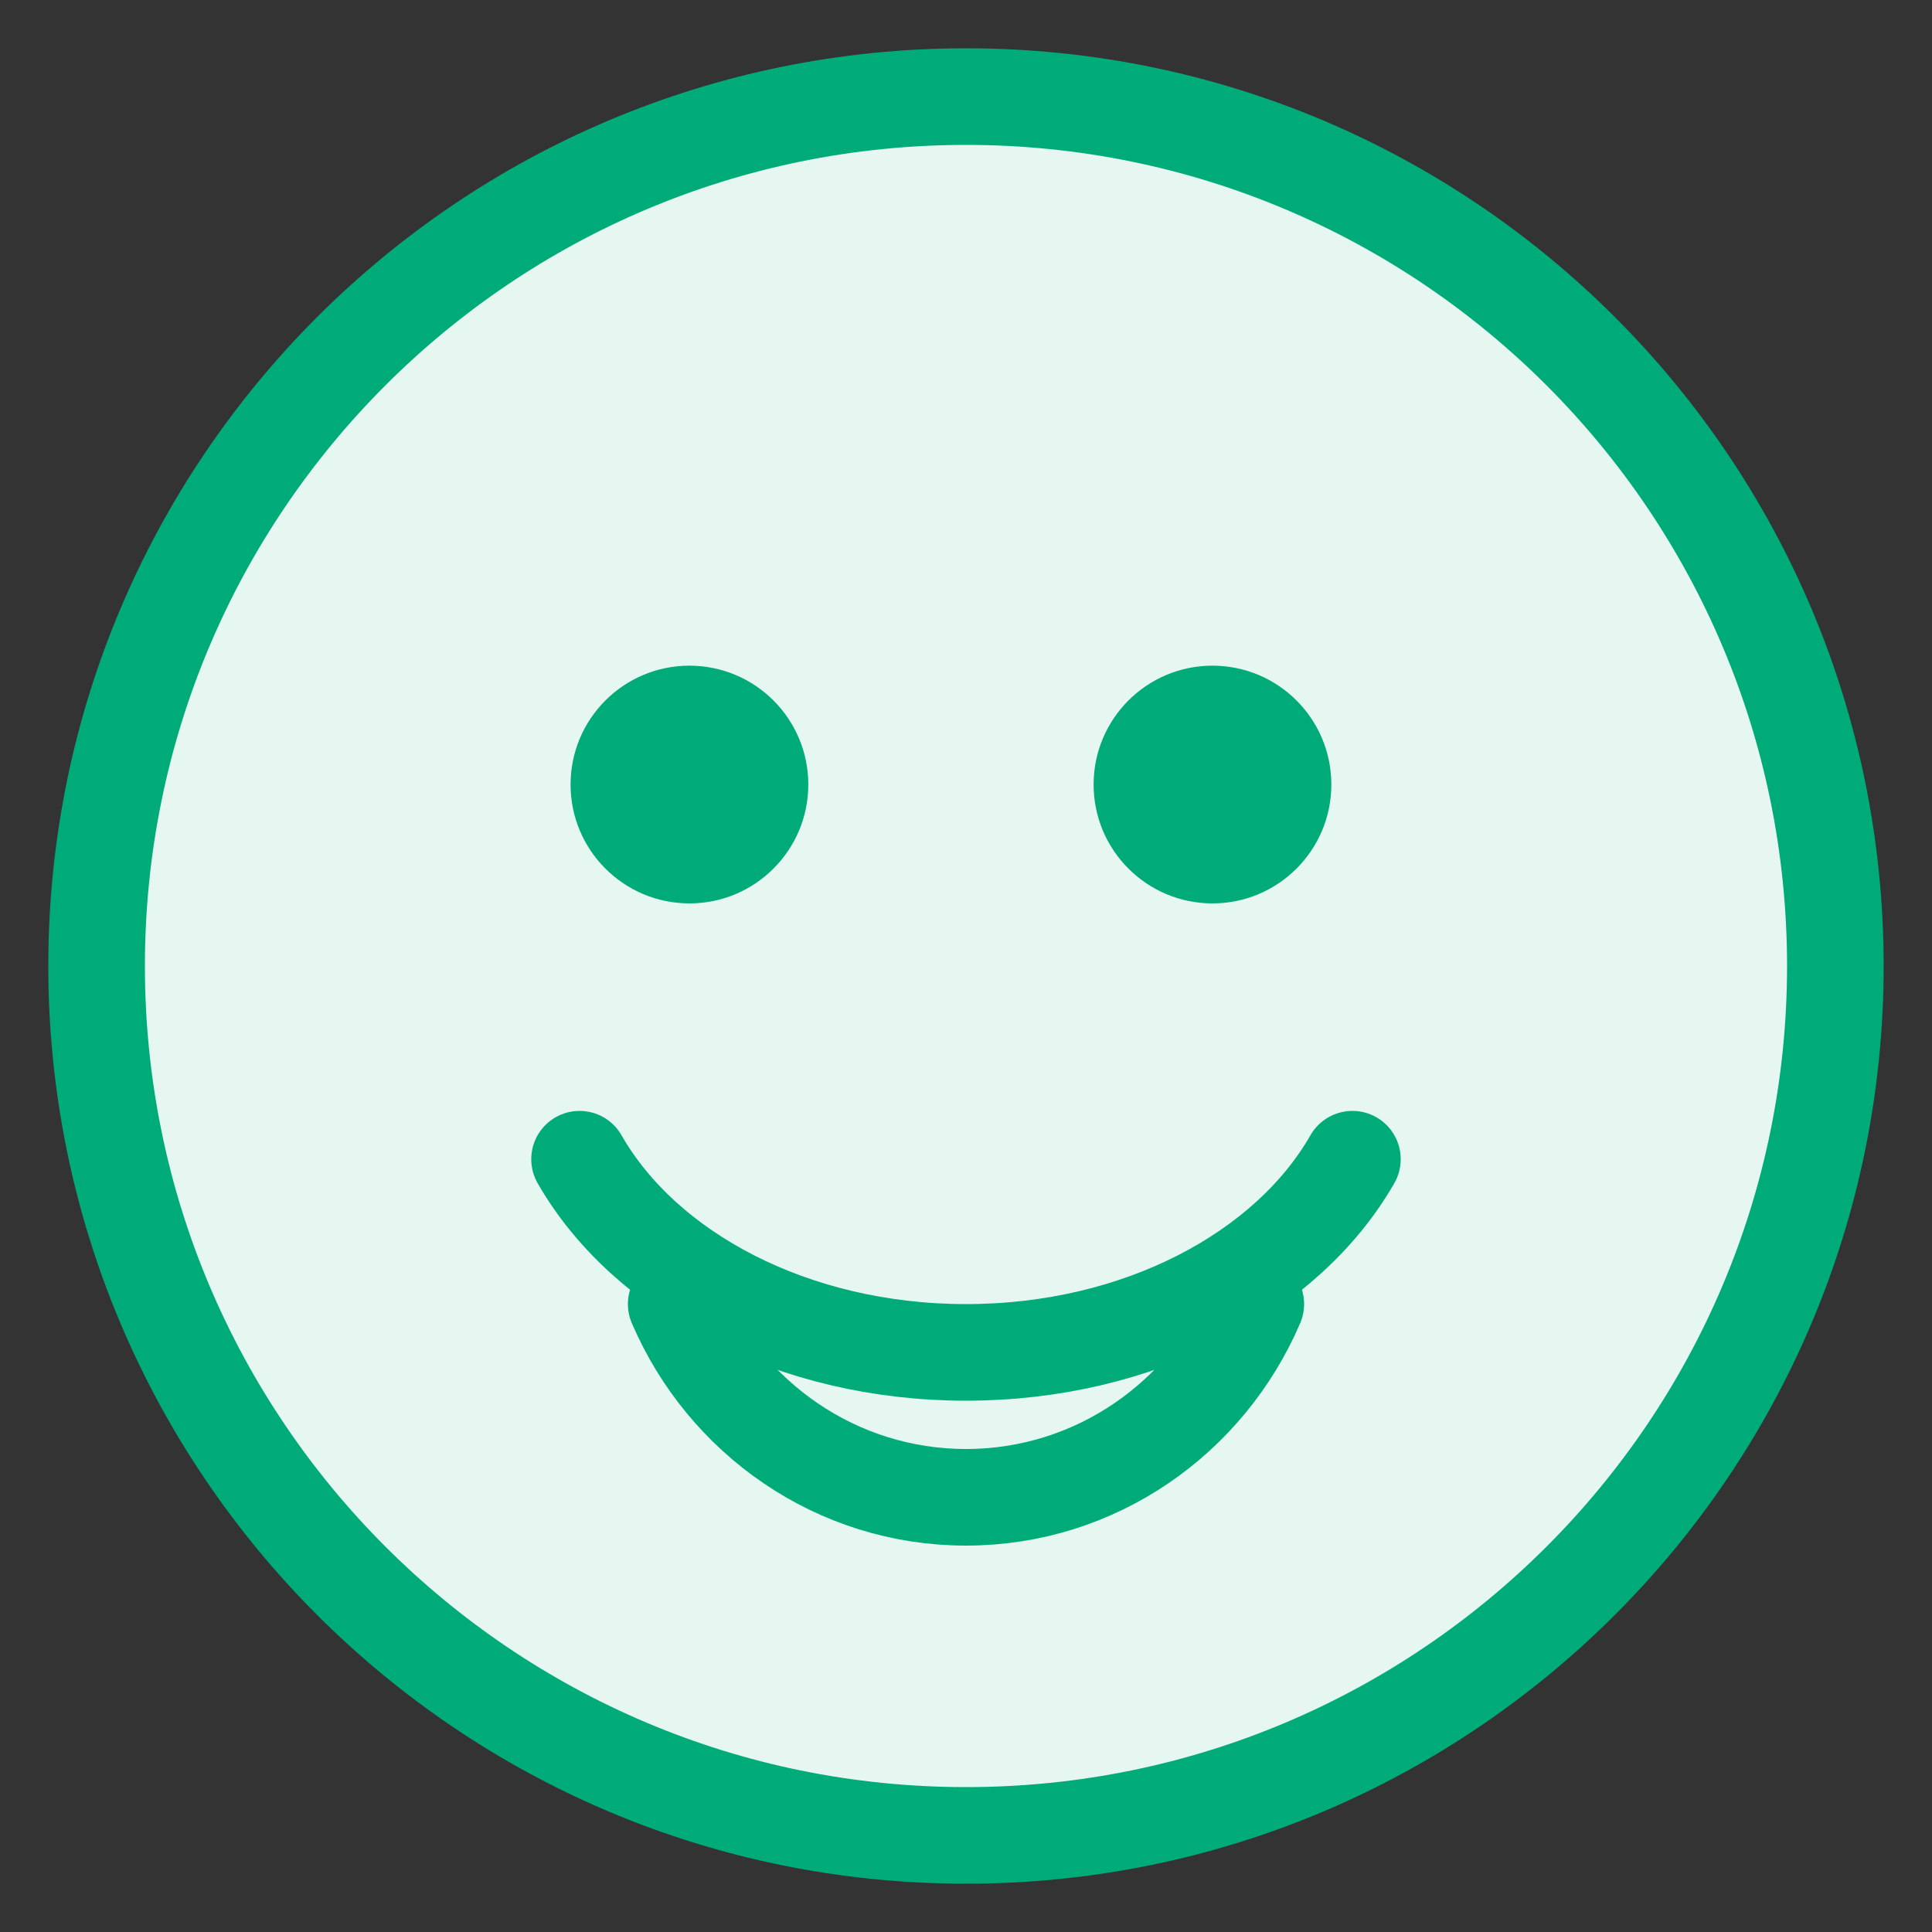 <svg width="40" height="40" viewBox="0 0 40 40" fill="none" xmlns="http://www.w3.org/2000/svg">
<rect x="0" y="0" width="40" height="40" fill="#333333" stroke="none"/>
<path d="M20 38C29.941 38 37.999 29.941 37.999 20C37.999 10.059 29.941 2 20 2C10.058 2 2 10.059 2 20C2 29.941 10.058 38 20 38Z" fill="#E6F7F2" stroke="#00AB7A" stroke-width="2" stroke-linecap="round" stroke-linejoin="round"/>
<circle cx="14.274" cy="16.243" r="2.461" fill="#00AB7A"/>
<circle cx="25.103" cy="16.243" r="2.461" fill="#00AB7A"/>
<path d="M11.999 24C13.346 26.355 16.421 28 20 28C23.578 28 26.653 26.355 28 24" stroke="#00AB7A" stroke-width="2" stroke-miterlimit="10" stroke-linecap="round" stroke-linejoin="round"/>
<path d="M14 27C15.01 29.355 17.316 31 20 31C22.684 31 24.99 29.355 26 27" stroke="#00AB7A" stroke-width="2" stroke-miterlimit="10" stroke-linecap="round" stroke-linejoin="round"/>
</svg>
